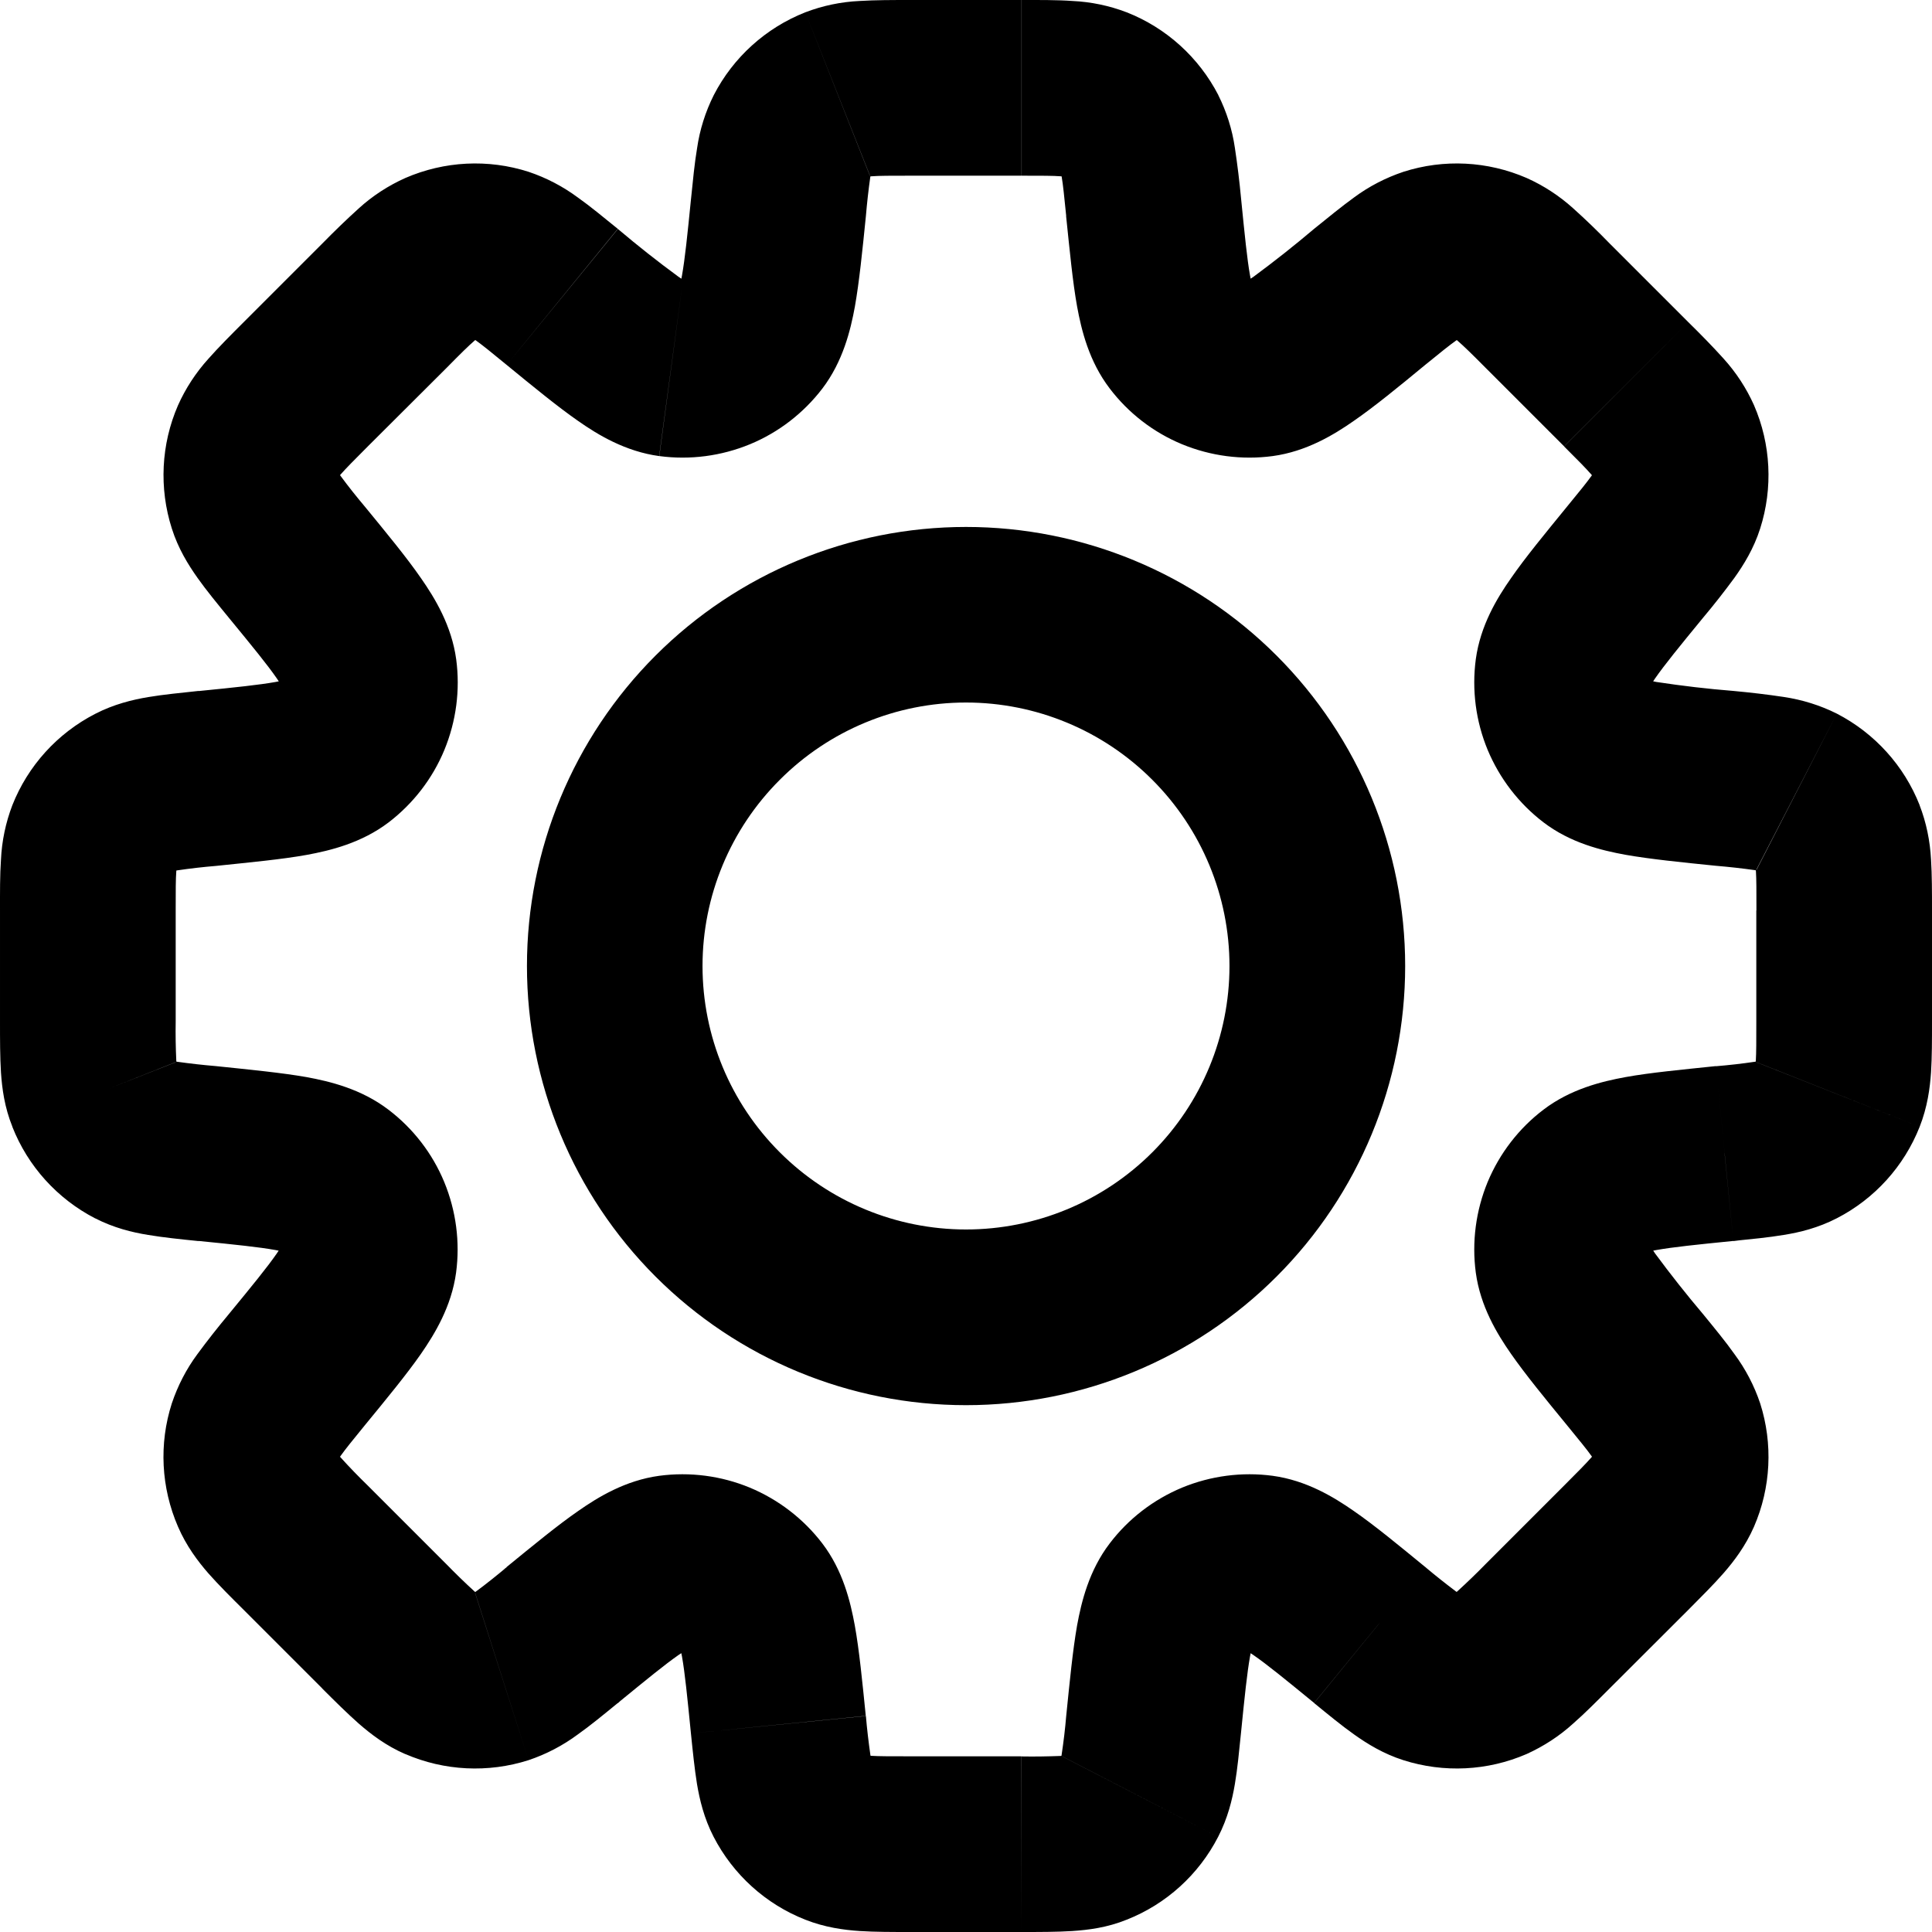 <svg width="16" height="16" viewBox="0 0 16 16" fill="none" xmlns="http://www.w3.org/2000/svg">
<path d="M14.283 9.554L14.211 8.83L14.187 8.832L14.164 8.837L14.283 9.554ZM14.283 9.554L14.356 10.278L14.38 10.275L14.403 10.272L14.283 9.554ZM11.345 13.541L11.805 12.978L11.799 12.974L11.345 13.541ZM11.345 13.541L10.884 14.104L10.89 14.109L11.345 13.541ZM4.656 13.541L4.196 12.979L4.184 12.988L4.173 12.998L4.656 13.541ZM4.656 13.541L5.117 14.105L5.128 14.095L5.139 14.085L4.656 13.541ZM1.717 6.447V5.72H1.681L1.645 5.723L1.717 6.447ZM1.717 6.447V7.174H1.754L1.79 7.171L1.717 6.447ZM10.278 1.644C10.265 1.505 10.248 1.365 10.227 1.226C10.205 1.073 10.158 0.925 10.089 0.787L8.797 1.455C8.78 1.422 8.784 1.41 8.793 1.468C8.804 1.532 8.813 1.623 8.83 1.79L10.278 1.644ZM10.347 2.335C10.393 2.395 10.377 2.422 10.352 2.28C10.328 2.145 10.309 1.955 10.278 1.644L8.829 1.789C8.859 2.076 8.883 2.333 8.92 2.538C8.956 2.735 9.019 2.993 9.19 3.217L10.347 2.335ZM10.347 2.335L9.19 3.217C9.345 3.421 9.552 3.581 9.789 3.679C10.027 3.777 10.286 3.811 10.54 3.777L10.347 2.335ZM10.883 1.895C10.72 2.033 10.553 2.165 10.381 2.292C10.262 2.374 10.272 2.345 10.347 2.335L10.54 3.777C10.819 3.739 11.046 3.601 11.211 3.486C11.382 3.368 11.582 3.204 11.804 3.021L10.883 1.895ZM11.622 1.423C11.476 1.472 11.338 1.543 11.214 1.635C11.113 1.708 10.998 1.802 10.883 1.895L11.804 3.021C11.934 2.915 12.005 2.858 12.059 2.82C12.106 2.786 12.1 2.797 12.065 2.808L11.622 1.423ZM12.643 1.474C12.32 1.334 11.958 1.315 11.622 1.423L12.065 2.808L12.643 1.474ZM13.332 2.018C13.234 1.917 13.133 1.819 13.028 1.725C12.914 1.622 12.784 1.537 12.643 1.474L12.065 2.808C12.032 2.794 12.027 2.782 12.07 2.821C12.12 2.864 12.185 2.927 12.303 3.046L13.332 2.018ZM13.982 2.668L13.332 2.018L12.303 3.046L12.953 3.696L13.982 2.668ZM14.526 3.356C14.463 3.215 14.378 3.085 14.274 2.97C14.18 2.866 14.082 2.766 13.982 2.668L12.953 3.697C13.072 3.815 13.135 3.88 13.179 3.93C13.217 3.973 13.206 3.968 13.191 3.935L14.526 3.356ZM14.577 4.377C14.684 4.042 14.666 3.679 14.526 3.356L13.191 3.935L14.577 4.377ZM14.104 5.116C14.194 5.009 14.281 4.898 14.364 4.785C14.441 4.677 14.524 4.543 14.577 4.377L13.191 3.935C13.202 3.901 13.213 3.893 13.18 3.941C13.142 3.994 13.085 4.065 12.978 4.195L14.104 5.116ZM13.664 5.653C13.654 5.728 13.625 5.737 13.707 5.618C13.785 5.506 13.906 5.357 14.104 5.116L12.978 4.195C12.796 4.418 12.631 4.618 12.513 4.789C12.398 4.953 12.26 5.18 12.222 5.459L13.664 5.653ZM13.664 5.653L12.222 5.459C12.188 5.714 12.222 5.973 12.32 6.21C12.419 6.447 12.578 6.654 12.782 6.81L13.664 5.653ZM14.355 5.722C14.142 5.705 13.93 5.68 13.719 5.648C13.577 5.622 13.604 5.608 13.664 5.653L12.782 6.81C13.006 6.981 13.264 7.043 13.462 7.079C13.666 7.115 13.924 7.141 14.21 7.17L14.355 5.722ZM15.212 5.91C15.074 5.841 14.926 5.795 14.773 5.772C14.634 5.751 14.495 5.735 14.355 5.722L14.21 7.17C14.318 7.179 14.425 7.191 14.532 7.206C14.591 7.216 14.578 7.22 14.545 7.203L15.212 5.91ZM15.898 6.669C15.769 6.341 15.525 6.072 15.212 5.91L14.546 7.205L15.898 6.669ZM16 7.54C16 7.392 16 7.244 15.992 7.119C15.984 6.965 15.953 6.812 15.897 6.668L14.546 7.205C14.533 7.171 14.537 7.159 14.542 7.217C14.546 7.283 14.546 7.373 14.546 7.541L16 7.54ZM16 8.459V7.54H14.545V8.459H16ZM15.898 9.331C15.962 9.168 15.983 9.013 15.992 8.88C16 8.755 16 8.608 16 8.459H14.545C14.545 8.627 14.545 8.718 14.541 8.784C14.537 8.842 14.532 8.83 14.545 8.796L15.898 9.331ZM15.212 10.089C15.525 9.928 15.769 9.658 15.898 9.331L14.546 8.797L15.212 10.089ZM14.355 10.277C14.503 10.262 14.649 10.248 14.773 10.227C14.904 10.206 15.057 10.169 15.212 10.089L14.546 8.797C14.578 8.78 14.591 8.784 14.533 8.793C14.426 8.809 14.319 8.821 14.211 8.83L14.355 10.277ZM13.665 10.346C13.604 10.392 13.577 10.377 13.719 10.352C13.854 10.328 14.044 10.308 14.355 10.277L14.21 8.829C13.924 8.859 13.666 8.883 13.462 8.92C13.265 8.956 13.006 9.019 12.782 9.19L13.665 10.346ZM13.665 10.346L12.782 9.19C12.578 9.345 12.419 9.552 12.32 9.789C12.222 10.027 12.188 10.286 12.222 10.54L13.665 10.346ZM14.104 10.883C13.966 10.72 13.834 10.553 13.707 10.381C13.625 10.262 13.655 10.271 13.665 10.346L12.222 10.54C12.26 10.819 12.398 11.046 12.513 11.211C12.632 11.382 12.796 11.582 12.978 11.804L14.104 10.883ZM14.577 11.622C14.528 11.476 14.456 11.338 14.364 11.214C14.292 11.112 14.198 10.998 14.104 10.883L12.978 11.804C13.084 11.934 13.142 12.004 13.18 12.058C13.214 12.105 13.203 12.1 13.191 12.065L14.577 11.622ZM14.526 12.643C14.666 12.32 14.684 11.957 14.577 11.622L13.191 12.065L14.526 12.643ZM13.982 13.332C14.087 13.226 14.191 13.123 14.274 13.028C14.361 12.928 14.456 12.803 14.526 12.643L13.191 12.065C13.206 12.031 13.217 12.027 13.179 12.07C13.135 12.12 13.072 12.184 12.953 12.303L13.982 13.332ZM13.332 13.981L13.982 13.332L12.953 12.303L12.303 12.953L13.332 13.981ZM12.643 14.526C12.784 14.462 12.915 14.377 13.029 14.273C13.123 14.191 13.227 14.086 13.332 13.981L12.303 12.953C12.228 13.03 12.15 13.105 12.07 13.178C12.027 13.217 12.032 13.206 12.065 13.191L12.643 14.526ZM11.622 14.577C11.958 14.684 12.32 14.666 12.643 14.526L12.065 13.191L11.622 14.577ZM10.883 14.104C10.998 14.198 11.112 14.292 11.214 14.364C11.322 14.441 11.456 14.524 11.622 14.577L12.065 13.191C12.1 13.202 12.106 13.213 12.058 13.18C11.972 13.115 11.887 13.048 11.804 12.978L10.883 14.104ZM10.347 13.665C10.272 13.654 10.262 13.625 10.381 13.707C10.494 13.785 10.641 13.905 10.883 14.103L11.804 12.978C11.582 12.796 11.382 12.631 11.211 12.513C11.046 12.398 10.819 12.26 10.54 12.222L10.347 13.665ZM10.347 13.665L10.54 12.222C10.286 12.188 10.027 12.222 9.789 12.32C9.552 12.419 9.345 12.578 9.19 12.782L10.347 13.665ZM10.277 14.355C10.308 14.044 10.328 13.854 10.352 13.719C10.377 13.577 10.392 13.604 10.346 13.664L9.19 12.782C9.019 13.006 8.956 13.264 8.92 13.461C8.884 13.666 8.859 13.924 8.83 14.21L10.277 14.355ZM10.088 15.212C10.168 15.057 10.205 14.904 10.227 14.773C10.248 14.649 10.262 14.503 10.277 14.355L8.83 14.21C8.821 14.318 8.808 14.425 8.792 14.532C8.783 14.591 8.779 14.578 8.796 14.545L10.088 15.212ZM9.331 15.898C9.658 15.769 9.927 15.525 10.088 15.212L8.797 14.546L9.331 15.898ZM8.459 16C8.608 16 8.755 16 8.88 15.992C9.013 15.983 9.168 15.964 9.331 15.898L8.797 14.546C8.831 14.533 8.843 14.537 8.784 14.542C8.676 14.546 8.568 14.548 8.46 14.546L8.459 16ZM7.54 16H8.459L8.459 14.545H7.54V16ZM6.669 15.898C6.831 15.962 6.987 15.983 7.12 15.992C7.244 16 7.392 16 7.54 16V14.545C7.372 14.545 7.281 14.545 7.216 14.541C7.157 14.537 7.169 14.532 7.203 14.545L6.669 15.898ZM5.91 15.212C6.072 15.525 6.341 15.769 6.669 15.898L7.203 14.545L5.91 15.212ZM5.722 14.355C5.737 14.503 5.752 14.649 5.772 14.773C5.794 14.904 5.83 15.057 5.91 15.212L7.205 14.546C7.221 14.578 7.218 14.591 7.208 14.533C7.193 14.426 7.18 14.319 7.171 14.211L5.722 14.355ZM5.653 13.664C5.608 13.604 5.622 13.577 5.648 13.719C5.672 13.854 5.691 14.044 5.722 14.355L7.17 14.21C7.141 13.924 7.116 13.666 7.079 13.461C7.043 13.265 6.981 13.006 6.81 12.782L5.653 13.664ZM5.653 13.664L6.81 12.782C6.654 12.578 6.447 12.419 6.21 12.32C5.973 12.222 5.714 12.188 5.459 12.222L5.653 13.664ZM5.116 14.104C5.358 13.906 5.506 13.785 5.618 13.707C5.737 13.625 5.728 13.654 5.653 13.664L5.459 12.222C5.18 12.26 4.953 12.398 4.789 12.513C4.618 12.631 4.418 12.796 4.195 12.978L5.116 14.104ZM4.377 14.577C4.523 14.528 4.661 14.456 4.785 14.364C4.887 14.292 5.001 14.198 5.116 14.104L4.196 12.979C4.113 13.048 4.029 13.116 3.942 13.18C3.895 13.214 3.901 13.204 3.935 13.192L4.377 14.577ZM3.356 14.526C3.679 14.666 4.042 14.684 4.377 14.577L3.934 13.191L3.356 14.526ZM2.667 13.982C2.772 14.087 2.877 14.191 2.971 14.274C3.071 14.361 3.195 14.457 3.357 14.527L3.934 13.191C3.967 13.206 3.973 13.217 3.929 13.179C3.849 13.106 3.772 13.031 3.696 12.953L2.667 13.982ZM2.018 13.332L2.668 13.982L3.696 12.953L3.046 12.303L2.018 13.332ZM1.474 12.643C1.543 12.803 1.638 12.929 1.725 13.029C1.808 13.123 1.912 13.227 2.018 13.332L3.046 12.303C2.969 12.228 2.893 12.15 2.821 12.07C2.782 12.027 2.794 12.032 2.808 12.065L1.474 12.643ZM1.423 11.622C1.315 11.958 1.334 12.32 1.474 12.643L2.808 12.065L1.423 11.622ZM1.895 10.883C1.805 10.991 1.718 11.101 1.635 11.214C1.543 11.338 1.472 11.476 1.423 11.622L2.808 12.065C2.796 12.1 2.786 12.106 2.82 12.058C2.858 12.005 2.914 11.934 3.021 11.804L1.895 10.883ZM2.335 10.346C2.345 10.271 2.374 10.262 2.292 10.381C2.214 10.494 2.093 10.642 1.895 10.883L3.021 11.804C3.203 11.582 3.368 11.382 3.487 11.211C3.601 11.046 3.739 10.819 3.777 10.54L2.335 10.346ZM2.335 10.346L3.777 10.54C3.811 10.286 3.777 10.027 3.679 9.789C3.581 9.552 3.421 9.345 3.217 9.19L2.335 10.346ZM1.644 10.277C1.955 10.308 2.146 10.328 2.28 10.352C2.422 10.377 2.395 10.392 2.335 10.346L3.217 9.19C2.993 9.019 2.735 8.956 2.538 8.92C2.333 8.884 2.076 8.859 1.788 8.829L1.644 10.277ZM0.787 10.089C0.943 10.169 1.095 10.206 1.226 10.227C1.35 10.248 1.496 10.263 1.644 10.278L1.788 8.829C1.681 8.82 1.574 8.808 1.467 8.793C1.409 8.783 1.421 8.779 1.454 8.796L0.787 10.089ZM0.102 9.331C0.231 9.659 0.475 9.928 0.788 10.09L1.455 8.797L0.102 9.331ZM1.48415e-05 8.46C1.48415e-05 8.608 1.48686e-05 8.756 0.008 8.881C0.017 9.014 0.037 9.169 0.103 9.332L1.455 8.796C1.468 8.83 1.463 8.842 1.46 8.784C1.455 8.676 1.453 8.568 1.455 8.46H1.48415e-05ZM1.48415e-05 7.541V8.46H1.455V7.541H1.48415e-05ZM0.102 6.669C0.047 6.813 0.015 6.965 0.008 7.12C-0.001 7.245 1.48415e-05 7.392 1.48415e-05 7.541H1.455C1.455 7.373 1.455 7.282 1.46 7.216C1.463 7.158 1.468 7.17 1.455 7.204L0.102 6.669ZM0.788 5.912C0.475 6.073 0.231 6.342 0.102 6.669L1.455 7.204L0.788 5.912ZM1.645 5.722C1.497 5.738 1.351 5.752 1.227 5.773C1.096 5.795 0.943 5.832 0.788 5.912L1.455 7.204C1.422 7.221 1.41 7.217 1.468 7.208C1.575 7.192 1.682 7.18 1.79 7.171L1.645 5.722ZM2.336 5.654C2.396 5.608 2.423 5.623 2.281 5.648C2.146 5.672 1.956 5.692 1.645 5.723L1.79 7.171C2.076 7.141 2.334 7.117 2.539 7.08C2.736 7.044 2.994 6.981 3.218 6.811L2.336 5.654ZM2.336 5.654L3.218 6.811C3.422 6.655 3.582 6.448 3.68 6.211C3.778 5.973 3.812 5.714 3.778 5.46L2.336 5.654ZM1.896 5.117C2.094 5.358 2.215 5.506 2.293 5.619C2.375 5.738 2.346 5.729 2.336 5.654L3.778 5.46C3.74 5.181 3.602 4.954 3.487 4.789C3.369 4.618 3.204 4.418 3.022 4.196L1.896 5.117ZM1.423 4.377C1.476 4.544 1.559 4.677 1.636 4.786C1.708 4.888 1.802 5.002 1.896 5.117L3.022 4.196C2.952 4.113 2.885 4.029 2.821 3.942C2.786 3.895 2.798 3.901 2.809 3.935L1.423 4.377ZM1.474 3.357C1.334 3.679 1.316 4.042 1.423 4.377L2.809 3.935L1.474 3.357ZM2.018 2.668C1.913 2.773 1.809 2.877 1.726 2.971C1.622 3.086 1.537 3.216 1.474 3.357L2.809 3.935C2.794 3.968 2.783 3.973 2.821 3.929C2.865 3.879 2.928 3.815 3.047 3.696L2.018 2.668ZM2.668 2.018L2.018 2.668L3.047 3.696L3.698 3.047L2.668 2.018ZM3.357 1.474C3.216 1.537 3.085 1.622 2.971 1.726C2.867 1.82 2.766 1.918 2.668 2.018L3.698 3.047C3.816 2.927 3.88 2.864 3.93 2.821C3.973 2.782 3.968 2.794 3.935 2.808L3.357 1.474ZM4.378 1.423C4.042 1.315 3.68 1.334 3.357 1.474L3.935 2.808L4.378 1.423ZM5.116 1.895C5.001 1.802 4.888 1.708 4.786 1.636C4.662 1.544 4.524 1.472 4.378 1.423L3.935 2.808C3.901 2.797 3.894 2.786 3.942 2.82C3.995 2.858 4.066 2.915 4.196 3.022L5.116 1.895ZM5.654 2.335C5.729 2.346 5.738 2.375 5.619 2.292C5.447 2.166 5.28 2.034 5.117 1.896L4.196 3.022C4.418 3.204 4.618 3.368 4.789 3.487C4.953 3.602 5.18 3.739 5.459 3.777L5.654 2.335ZM5.654 2.335L5.46 3.777C5.714 3.811 5.973 3.777 6.211 3.679C6.448 3.581 6.655 3.421 6.811 3.217L5.654 2.335ZM5.723 1.644C5.692 1.956 5.672 2.146 5.648 2.281C5.623 2.423 5.608 2.396 5.654 2.335L6.811 3.217C6.981 2.993 7.044 2.735 7.08 2.538C7.116 2.334 7.142 2.076 7.171 1.789L5.723 1.644ZM5.911 0.788C5.842 0.926 5.795 1.074 5.773 1.227C5.752 1.351 5.738 1.497 5.723 1.645L7.171 1.789C7.18 1.682 7.192 1.575 7.207 1.468C7.217 1.41 7.221 1.423 7.204 1.455L5.911 0.788ZM6.669 0.102C6.342 0.231 6.072 0.475 5.911 0.788L7.204 1.455L6.669 0.102ZM7.541 1.48415e-05C7.392 1.48415e-05 7.245 1.48686e-05 7.12 0.008C6.965 0.015 6.813 0.047 6.669 0.102L7.205 1.455C7.171 1.468 7.159 1.463 7.217 1.46C7.283 1.455 7.373 1.455 7.541 1.455L7.541 1.48415e-05ZM8.46 1.48415e-05H7.541V1.455H8.46V1.48415e-05ZM9.331 0.102C9.187 0.047 9.035 0.015 8.88 0.008C8.757 -0.001 8.609 1.48415e-05 8.461 1.48415e-05V1.455C8.629 1.455 8.72 1.455 8.785 1.46C8.843 1.463 8.831 1.468 8.797 1.455L9.331 0.102ZM10.09 0.788C9.928 0.475 9.659 0.231 9.331 0.102L8.797 1.455L10.09 0.788ZM10.182 8C10.182 8.579 9.952 9.134 9.543 9.543C9.134 9.952 8.579 10.182 8 10.182V11.637C8.965 11.637 9.89 11.254 10.572 10.572C11.254 9.89 11.637 8.965 11.637 8H10.182ZM8 5.818C8.579 5.818 9.134 6.048 9.543 6.458C9.952 6.867 10.182 7.422 10.182 8H11.637C11.637 7.036 11.254 6.111 10.572 5.429C9.89 4.747 8.965 4.364 8 4.364V5.818ZM5.818 8C5.818 7.422 6.048 6.867 6.458 6.458C6.867 6.048 7.422 5.818 8 5.818V4.364C7.036 4.364 6.111 4.747 5.429 5.429C4.747 6.111 4.364 7.036 4.364 8H5.818ZM8 10.182C7.422 10.182 6.867 9.952 6.458 9.543C6.048 9.134 5.818 8.579 5.818 8H4.364C4.364 8.965 4.747 9.89 5.429 10.572C6.111 11.254 7.036 11.637 8 11.637V10.182Z" fill="black"/>
</svg>
